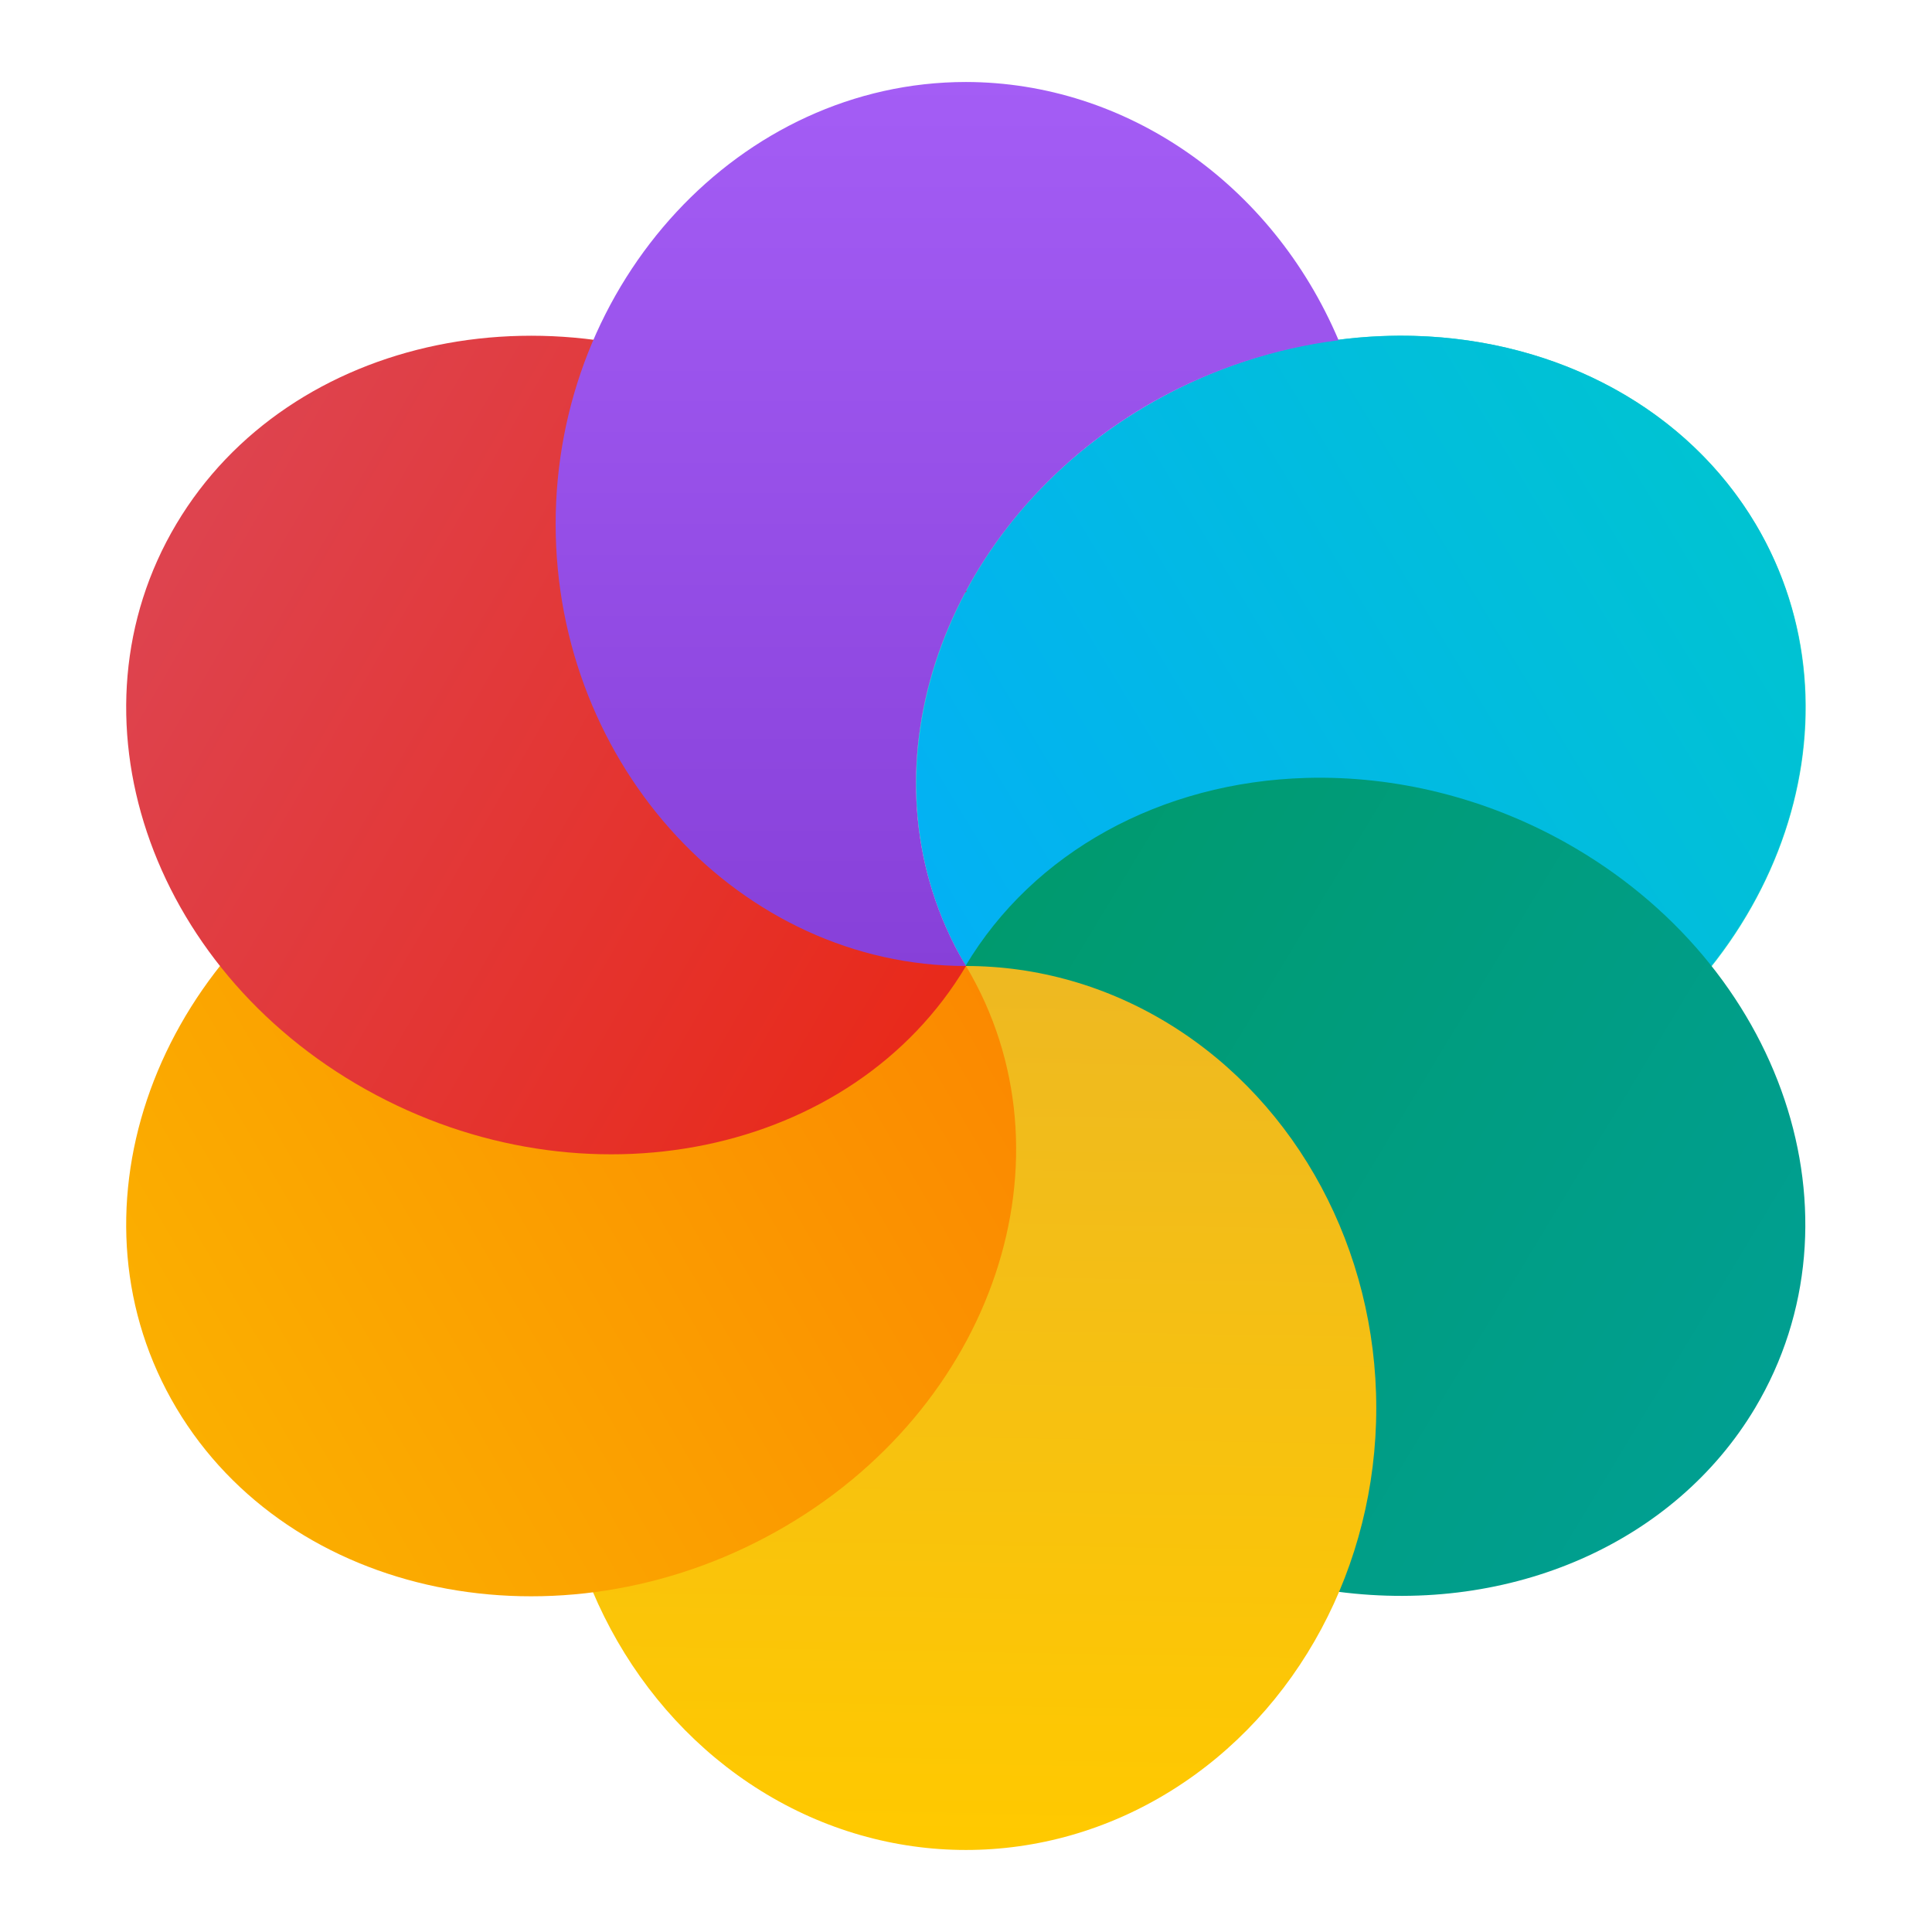 <svg style="clip-rule:evenodd;fill-rule:evenodd;stroke-linejoin:round;stroke-miterlimit:2" version="1.1" viewBox="0 0 48 48" xmlns="http://www.w3.org/2000/svg">
 <path id="ellipse8" d="m43.617 13.018c2.814 4.724 0.702 11.02-4.712 14.051-5.414 3.03-12.093 1.655-14.906-3.069s-0.702-11.02 4.712-14.05c5.414-3.031 12.093-1.656 14.906 3.068z" style="fill:#34e0c4"/>
 <path id="ellipse980" d="m35.141 8.345c-2.212-0.06-4.453 0.499-6.43 1.606-5.38 3.012-7.507 9.353-4.712 14.048 2.557 4.294 15.427 3.057 18.524-9e-3 2.647-3.336 3.076-7.632 1.094-10.971-1.681-2.823-4.857-4.574-8.476-4.674z" style="fill-rule:nonzero;fill:url(#_Linear1)"/>
 <path d="m32.464 19.327c-3.622 0.099-6.794 1.848-8.477 4.673-1.645 3.765 0.303 8.936 2.026 10.981 1.016 1.206 3.788 4.119 7.232 4.566 4.316 0.561 8.363-1.222 10.36-4.566 2.816-4.727 0.706-11.018-4.712-14.05-1.977-1.106-4.217-1.665-6.429-1.604z" style="fill-rule:nonzero;fill:url(#_Linear2)"/>
 <ellipse id="ellipse10" cx="23.999" cy="34.981" rx="10.194" ry="10.981" style="fill:url(#_Linear3)"/>
 <path id="ellipse14" d="m24 24c2.813 4.724 0.701 11.02-4.713 14.05-5.414 3.031-12.093 1.656-14.906-3.068s-0.702-11.02 4.712-14.051c5.414-3.03 12.093-1.655 14.907 3.069z" style="fill:url(#_Linear4)"/>
 <path id="ellipse18" d="m4.381 13.019c-2.813 4.724-0.702 11.02 4.712 14.05 5.414 3.031 12.093 1.656 14.907-3.068-2.734-3.416-1.832-7.744 0.014-9.311-1.011-1.884-2.618-3.559-4.727-4.739-5.414-3.031-12.093-1.656-14.906 3.068z" style="fill:url(#_Linear5)"/>
 <path d="m23.999 2.037c-5.592 0-10.194 4.958-10.194 10.982s4.602 10.981 10.194 10.981c-0.185-0.311-0.351-0.632-0.496-0.963-2.032-4.623 0.228-10.3 5.208-13.087 1.41-0.785 2.961-1.296 4.546-1.497-1.654-3.897-5.281-6.41-9.258-6.416z" style="fill-rule:nonzero;fill:url(#_Linear6)"/>
 <defs>
  <linearGradient id="_Linear1" x2="1" gradientTransform="matrix(19.229,-11.557,11.557,19.229,24,23.979)" gradientUnits="userSpaceOnUse">
   <stop style="stop-color:#03b1f4" offset="0"/>
   <stop style="stop-color:#00c3d2" offset="1"/>
  </linearGradient>
  <linearGradient id="_Linear2" x2="1" gradientTransform="matrix(19.082,11.786,-11.786,19.082,24.014,23.956)" gradientUnits="userSpaceOnUse">
   <stop style="stop-color:#009a6e" offset="0"/>
   <stop style="stop-color:#009f91" offset="1"/>
  </linearGradient>
  <linearGradient id="_Linear3" x2="1" gradientTransform="matrix(-.186 21.498 -21.498 -.186 24.2 24.297)" gradientUnits="userSpaceOnUse">
   <stop style="stop-color:#eeb921" offset="0"/>
   <stop style="stop-color:#ffc900" offset="1"/>
  </linearGradient>
  <linearGradient id="_Linear4" x2="1" gradientTransform="matrix(19.506,-11.233,11.233,19.506,4.508,35.188)" gradientUnits="userSpaceOnUse">
   <stop style="stop-color:#fbaf00" offset="0"/>
   <stop style="stop-color:#fb8900" offset="1"/>
  </linearGradient>
  <linearGradient id="_Linear5" x2="1" gradientTransform="matrix(18.722,10.993,-10.993,18.722,4.809,13.019)" gradientUnits="userSpaceOnUse">
   <stop style="stop-color:#de434e" offset="0"/>
   <stop style="stop-color:#e82a1b" offset="1"/>
  </linearGradient>
  <linearGradient id="_Linear6" x2="1" gradientTransform="matrix(1.34339e-15,21.939,-21.939,1.34339e-15,23.531,2.049)" gradientUnits="userSpaceOnUse">
   <stop style="stop-color:#a45df5" offset="0"/>
   <stop style="stop-color:#8740d9" offset="1"/>
  </linearGradient>
 </defs>
</svg>
